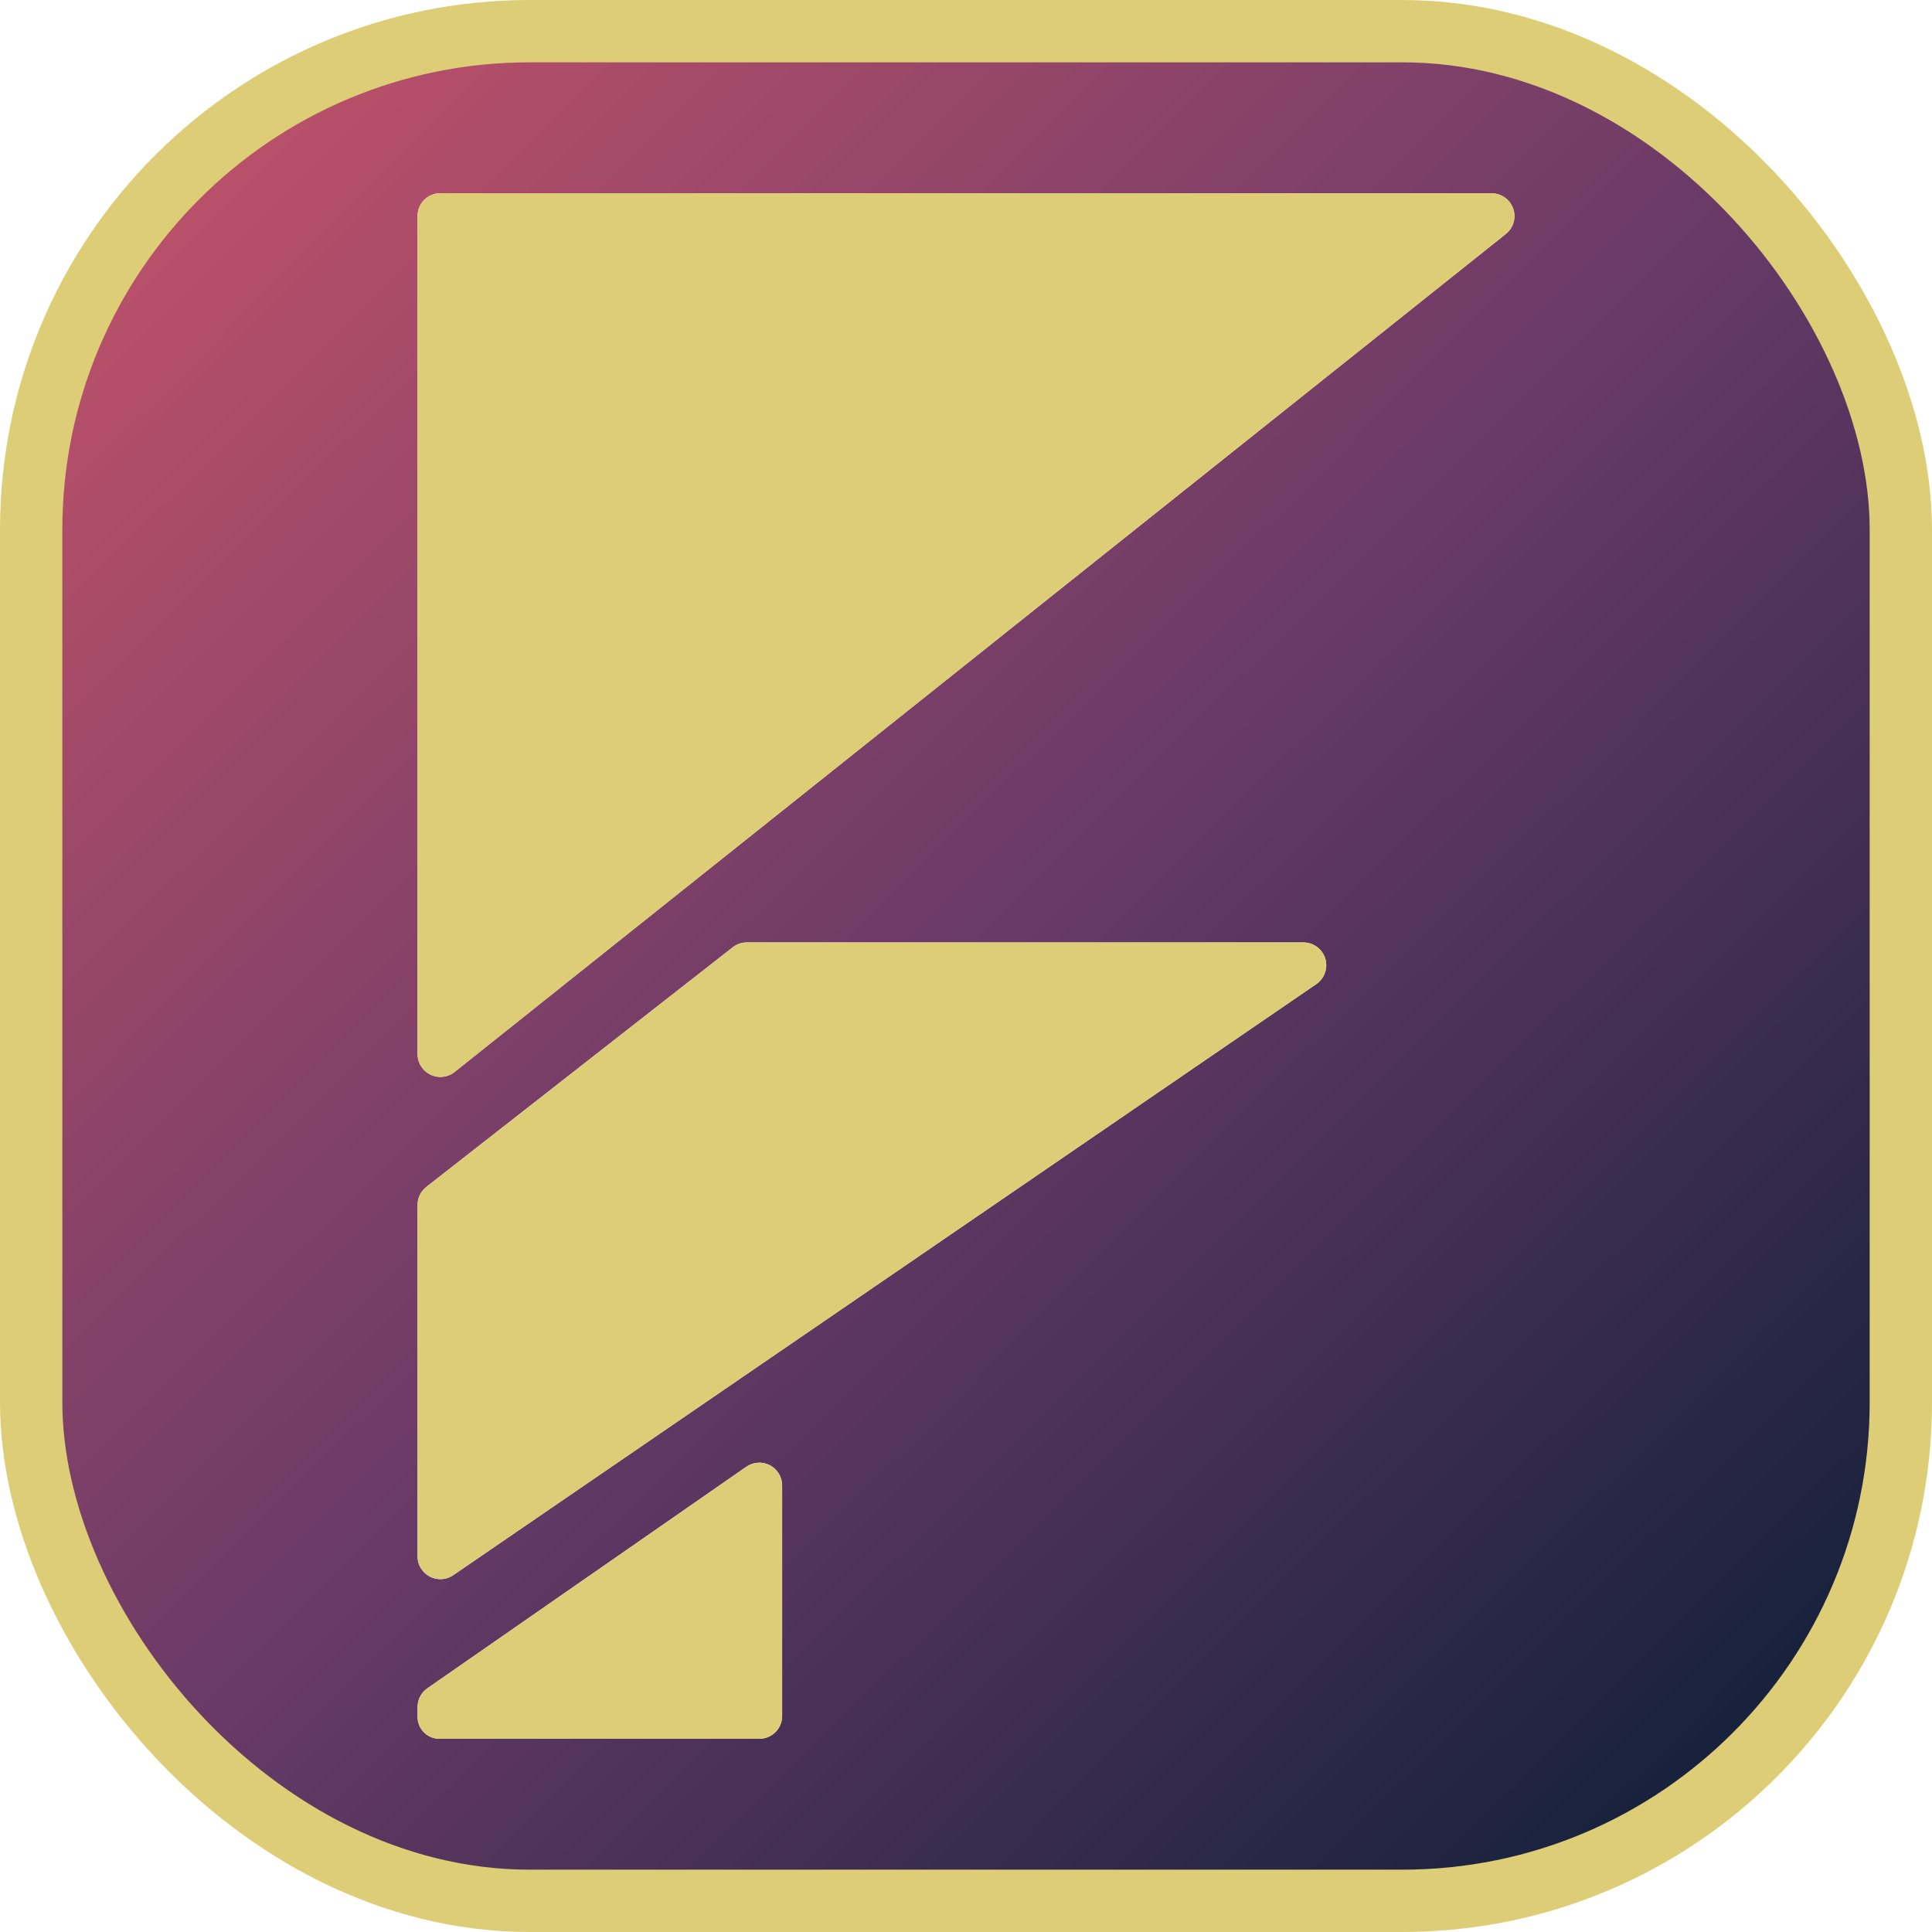 <svg width="310" height="310" viewBox="0 0 310 310" fill="none" xmlns="http://www.w3.org/2000/svg">
<g clip-path="url(#clip0_23_2)">
<mask id="mask0_23_2" style="mask-type:luminance" maskUnits="userSpaceOnUse" x="5" y="5" width="300" height="300">
<path d="M305 5H5V305H305V5Z" fill="white"/>
</mask>
<g mask="url(#mask0_23_2)">
<path fill-rule="evenodd" clip-rule="evenodd" d="M5 230C5 271.421 43.855 305 91.786 305H218.214C266.144 305 305 271.421 305 230V80C305 38.579 266.144 5 218.214 5H91.786C43.855 5 5 38.579 5 80V230ZM68.071 32.072C68.757 31.386 69.686 31 70.656 31L239.347 31.018C240.104 31.019 240.842 31.255 241.459 31.693C242.077 32.131 242.543 32.75 242.794 33.465C243.044 34.18 243.067 34.955 242.859 35.683C242.651 36.412 242.222 37.057 241.632 37.532L72.941 172.006C72.182 172.61 71.215 172.888 70.252 172.778C69.288 172.668 68.408 172.18 67.804 171.421C67.268 170.75 67 169.987 67 169.134V34.659C67 33.689 67.385 32.758 68.071 32.072ZM67.64 251.794C67.213 251.172 67 250.483 67 249.727V193.339C66.999 192.782 67.126 192.231 67.37 191.73C67.613 191.23 67.969 190.791 68.408 190.448L117.582 151.99C118.225 151.491 119.016 151.22 119.83 151.222H209.148C209.928 151.222 210.689 151.472 211.317 151.936C211.945 152.4 212.409 153.053 212.64 153.799C212.871 154.545 212.857 155.346 212.6 156.084C212.343 156.822 211.857 157.458 211.213 157.9L72.722 252.745C71.922 253.294 70.937 253.501 69.984 253.323C69.031 253.145 68.188 252.595 67.64 251.794ZM67.418 272.202C67.692 271.68 68.088 271.231 68.572 270.895L119.757 235.346C120.305 234.966 120.947 234.742 121.612 234.701C122.278 234.659 122.942 234.8 123.534 235.109C124.125 235.418 124.62 235.883 124.966 236.454C125.312 237.025 125.496 237.679 125.497 238.347V275.341C125.497 276.311 125.112 277.242 124.426 277.928C123.741 278.614 122.811 279 121.841 279H70.51C68.572 279 67 277.427 67 275.487V273.895C67.001 273.306 67.144 272.725 67.418 272.202Z" fill="url(#paint0_linear_23_2)"/>
<path d="M70.656 31C69.686 31 68.757 31.386 68.071 32.072C67.385 32.758 67 33.689 67 34.659V169.134C67 169.987 67.268 170.75 67.804 171.421C68.408 172.18 69.288 172.668 70.252 172.778C71.215 172.888 72.182 172.61 72.941 172.006L241.632 37.532C242.222 37.057 242.651 36.412 242.859 35.683C243.067 34.955 243.044 34.18 242.794 33.465C242.543 32.75 242.077 32.131 241.459 31.693C240.842 31.255 240.104 31.019 239.347 31.018L70.656 31ZM67 249.727C67 250.483 67.213 251.172 67.64 251.794C68.188 252.595 69.031 253.145 69.984 253.323C70.937 253.502 71.922 253.294 72.722 252.746L211.213 157.9C211.857 157.458 212.343 156.822 212.6 156.084C212.857 155.346 212.871 154.545 212.64 153.799C212.409 153.053 211.945 152.4 211.317 151.936C210.689 151.472 209.928 151.222 209.148 151.222H119.83C119.016 151.22 118.225 151.491 117.582 151.99L68.408 190.448C67.969 190.791 67.613 191.23 67.37 191.731C67.126 192.231 66.999 192.782 67 193.339V249.727ZM68.572 270.895C68.088 271.231 67.692 271.68 67.418 272.202C67.144 272.725 67.001 273.306 67 273.895V275.487C67 277.427 68.572 279 70.51 279H121.841C122.811 279 123.741 278.614 124.426 277.928C125.112 277.242 125.497 276.311 125.497 275.341V238.347C125.496 237.679 125.312 237.025 124.966 236.454C124.62 235.883 124.125 235.418 123.534 235.109C122.942 234.8 122.278 234.659 121.612 234.701C120.947 234.742 120.305 234.966 119.757 235.346L68.572 270.895Z" fill="#DECD77"/>
</g>
</g>
<rect x="5" y="5" width="300" height="300" rx="80" stroke="#DECD77" stroke-width="10"/>
<defs>
<linearGradient id="paint0_linear_23_2" x1="6.4" y1="5" x2="303.6" y2="305" gradientUnits="userSpaceOnUse">
<stop offset="0.05" stop-color="#C0526A"/>
<stop offset="0.505" stop-color="#683A67"/>
<stop offset="0.91" stop-color="#18223C"/>
</linearGradient>
<clipPath id="clip0_23_2">
<rect x="5" y="5" width="300" height="300" rx="80" fill="white"/>
</clipPath>
</defs>
</svg>
